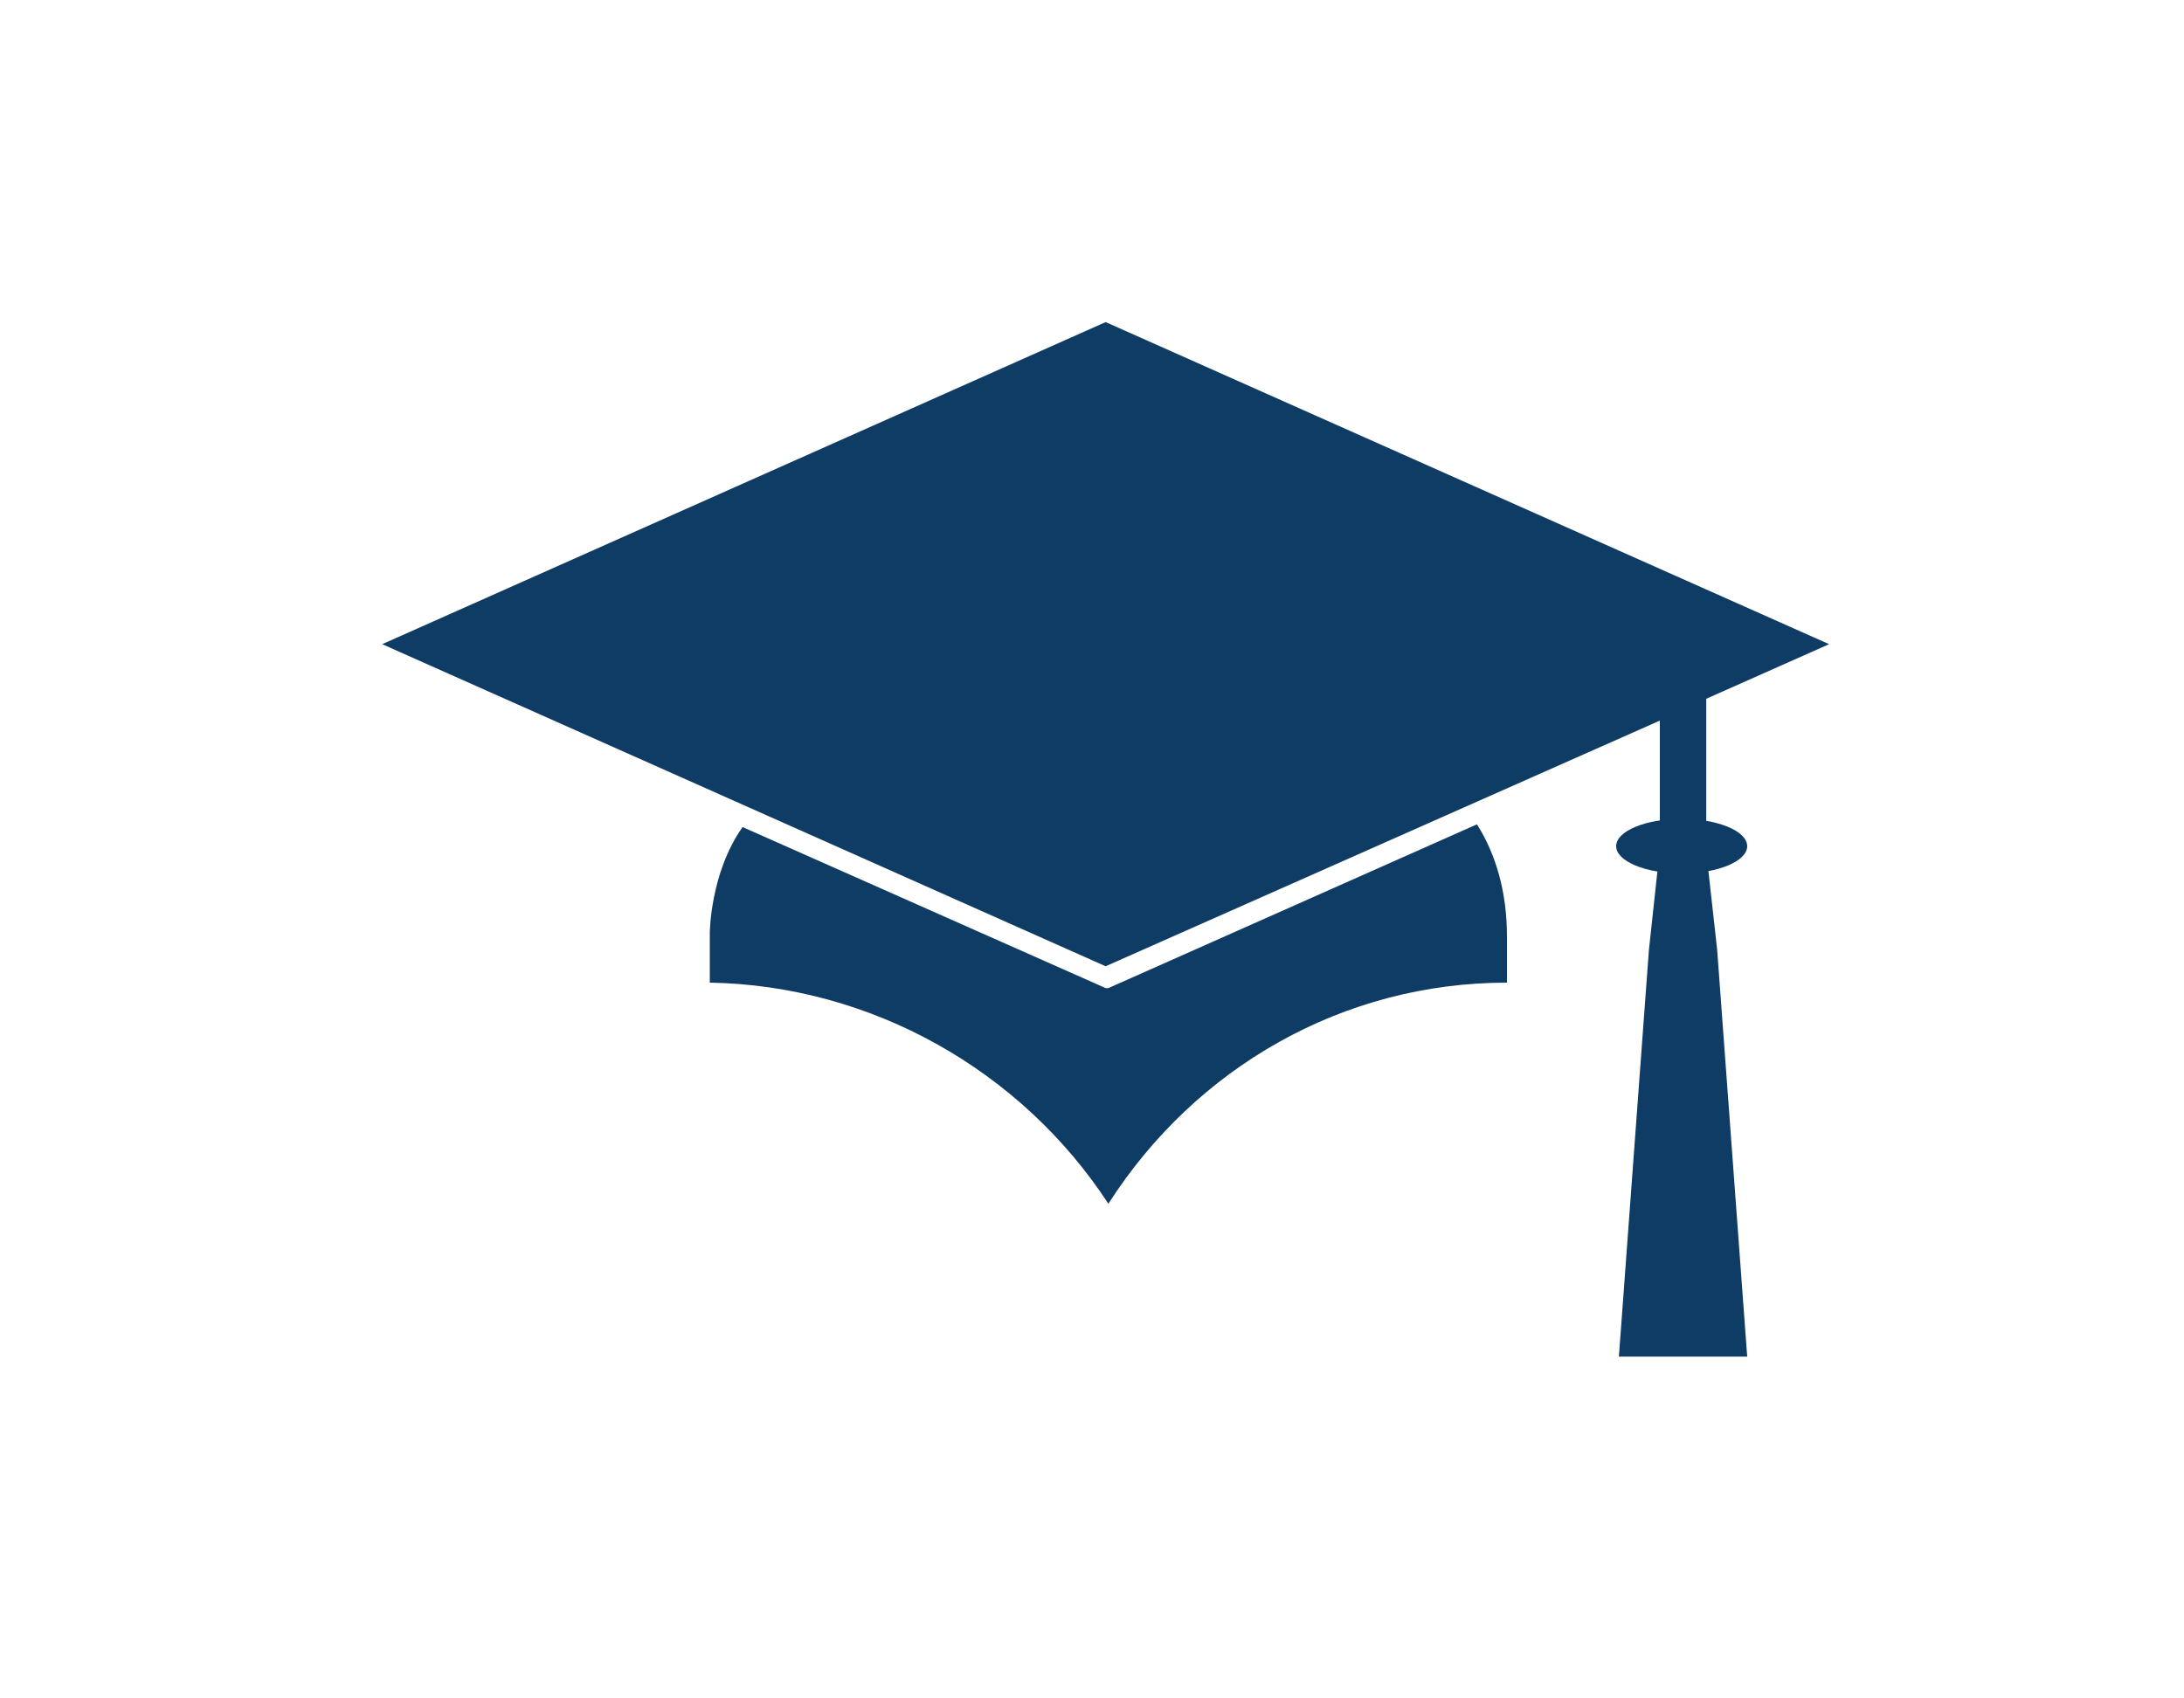 <svg version="1.1" id="mortarboardSvg" xmlns="http://www.w3.org/2000/svg" xmlns:xlink="http://www.w3.org/1999/xlink" x="0px"
	 y="0px" viewBox="0 0 80 62.2" style="enable-background:new 0 0 80 62.2;" xml:space="preserve">
<style type="text/css">
	.st0{fill:#0F3C64;}
</style>
<title  id="mortarboard-title" lang="en">Icon of a graduation hat</title>
<g>
	<ellipse class="st0" cx="61.6" cy="31" rx="2.4" ry="1"/>
	<g>
		<g>
			<path class="st0" d="M60.4,34.8l-1.1,14.9H64l-1.1-14.9l-0.4-3.6v-5.6l4.5-2L40.5,11.8L14,23.6l26.5,11.8l20.3-9v4.7"/>
		</g>
		<path class="st0" d="M26,36c5.9,0.1,11.4,3.2,14.6,8.1c3.2-5,8.6-8.1,14.6-8.1v-1.7c0-1.6-0.4-3-1.1-4.1l-13.5,6l-0.1,0l-13.3-5.9
			C26,32,26,34.2,26,34.2V36z"/>
	</g>
</g>
<g>
	<ellipse transform="matrix(0.981 -0.194 0.194 0.981 -15.931 1.152)" class="st0" cx="-2.1" cy="81.8" rx="2" ry="0.8"/>
	<g>
		<g>
			<path class="st0" d="M-2.5,85L-1,97.1l3.8-0.7l-3.2-11.7l-0.9-2.8l-0.9-4.5L1,75L-22,69.8l-19.3,13.6l23.1,5.3l14.8-10.4l0.8,3.8
				"/>
		</g>
		<path class="st0" d="M-29.8,91.4c4.7-0.9,9.6,0.7,12.9,4.2c1.8-4.5,5.6-7.8,10.4-8.8l-0.3-1.4c-0.3-1.3-0.8-2.4-1.6-3.1l-9.8,6.9
			l-0.1,0l-11.5-2.6c-0.7,1.7-0.3,3.5-0.3,3.5L-29.8,91.4z"/>
	</g>
</g>
<g>
	<ellipse transform="matrix(0.181 -0.984 0.984 0.181 -19.712 171.467)" class="st0" cx="93.1" cy="97.6" rx="1" ry="2.4"/>
	<g>
		<g>
			<path class="st0" d="M91.2,101l-3.7,14.3l4.6,0.8l1.6-14.7l0.3-3.5l1-5.4l4.8-1.1L76,75.1l-27.9,6.7l23.7,16.2L93.1,93l-0.9,4.6"
				/>
		</g>
		<path class="st0" d="M57.5,96c5.7,1.1,10.5,5.1,12.7,10.5c4-4.3,9.8-6.3,15.7-5.3l0.3-1.7c0.3-1.6,0.2-3-0.4-4.2l-14.2,3.4
			l-0.1-0.1l-11.8-8.1c-1.5,1.6-1.9,3.8-1.9,3.8L57.5,96z"/>
	</g>
</g>
</svg>
